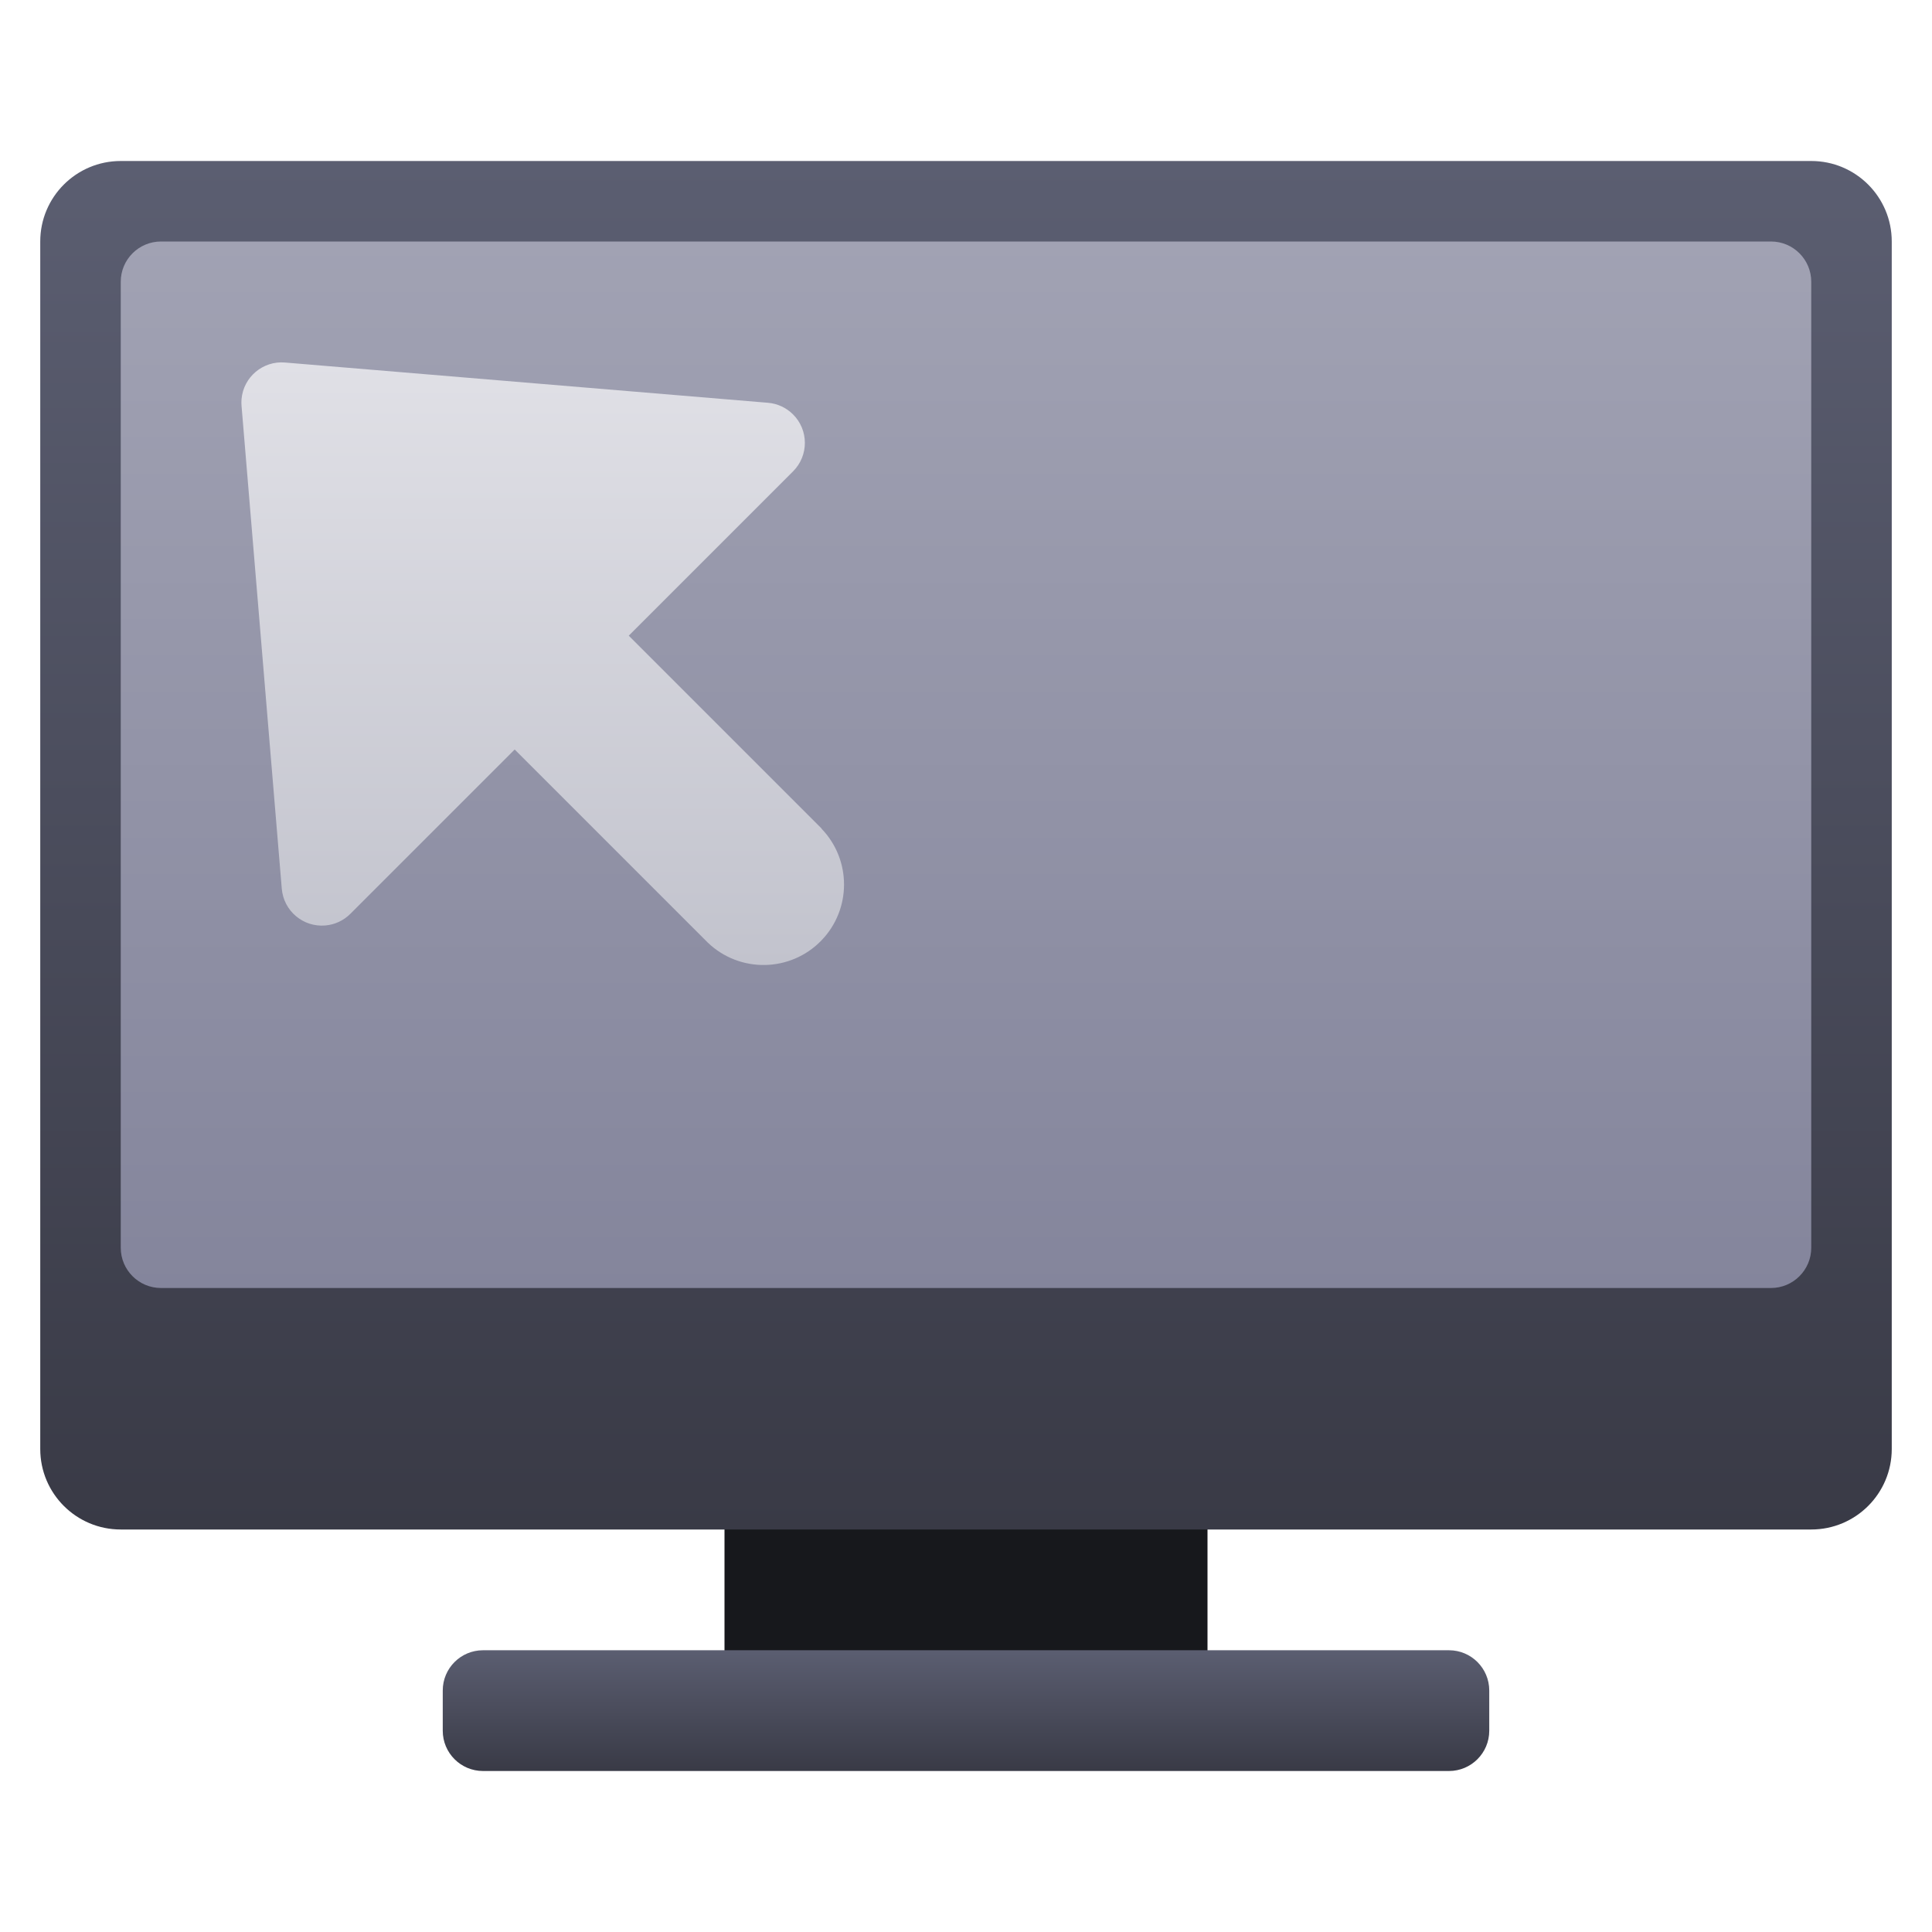 <svg xmlns="http://www.w3.org/2000/svg" height="48" width="48" style="" viewBox="0 0 48 48"><path d="M46 5H2V33H46V5Z" fill="url(#nc-ui-1-0_linear_43_105)"></path> <path d="M30 37H18V42H30V37Z" fill="#17181C"></path> <path d="M36 41H12C11.448 41 11 41.448 11 42V43C11 43.552 11.448 44 12 44H36C36.552 44 37 43.552 37 43V42C37 41.448 36.552 41 36 41Z" fill="url(#nc-ui-1-1_linear_43_105)"></path> <path d="M45 38H3C1.895 38 1 37.105 1 36V6C1 4.895 1.895 4 3 4H45C46.105 4 47 4.895 47 6V36C47 37.105 46.105 38 45 38ZM3 7V31C3 31.552 3.448 32 4 32H44C44.552 32 45 31.552 45 31V7C45 6.448 44.552 6 44 6H4C3.448 6 3 6.448 3 7Z" fill="url(#nc-ui-1-2_linear_43_105)"></path> <path d="M20.414 20.586L15.621 15.793L19.707 11.707C20.096 11.315 20.093 10.681 19.7 10.293C19.534 10.129 19.316 10.027 19.083 10.007L7.083 9.007C6.533 8.959 6.048 9.367 6.001 9.917C5.996 9.972 5.996 10.028 6.001 10.083L7.001 22.083C7.049 22.633 7.533 23.041 8.084 22.993C8.317 22.973 8.535 22.872 8.701 22.707L12.787 18.621L17.58 23.414C18.375 24.181 19.641 24.159 20.408 23.365C21.157 22.59 21.157 21.361 20.408 20.586H20.415H20.414Z" fill="url(#nc-ui-1-3_linear_43_105)"></path> <defs> <linearGradient id="nc-ui-1-0_linear_43_105" x1="24" y1="5" x2="24" y2="33" gradientUnits="userSpaceOnUse"> <stop stop-color="#A2A3B4"></stop> <stop offset="1" stop-color="#83849B"></stop> </linearGradient> <linearGradient id="nc-ui-1-1_linear_43_105" x1="24" y1="41" x2="24" y2="44" gradientUnits="userSpaceOnUse"> <stop stop-color="#5B5E71"></stop> <stop offset="1" stop-color="#393A46"></stop> </linearGradient> <linearGradient id="nc-ui-1-2_linear_43_105" x1="24" y1="4" x2="24" y2="38" gradientUnits="userSpaceOnUse"> <stop stop-color="#5B5E71"></stop> <stop offset="1" stop-color="#393A46"></stop> </linearGradient> <linearGradient id="nc-ui-1-3_linear_43_105" x1="13.483" y1="9.003" x2="13.483" y2="23.975" gradientUnits="userSpaceOnUse"> <stop stop-color="#E0E0E6"></stop> <stop offset="1" stop-color="#C2C3CD"></stop> </linearGradient> </defs></svg>